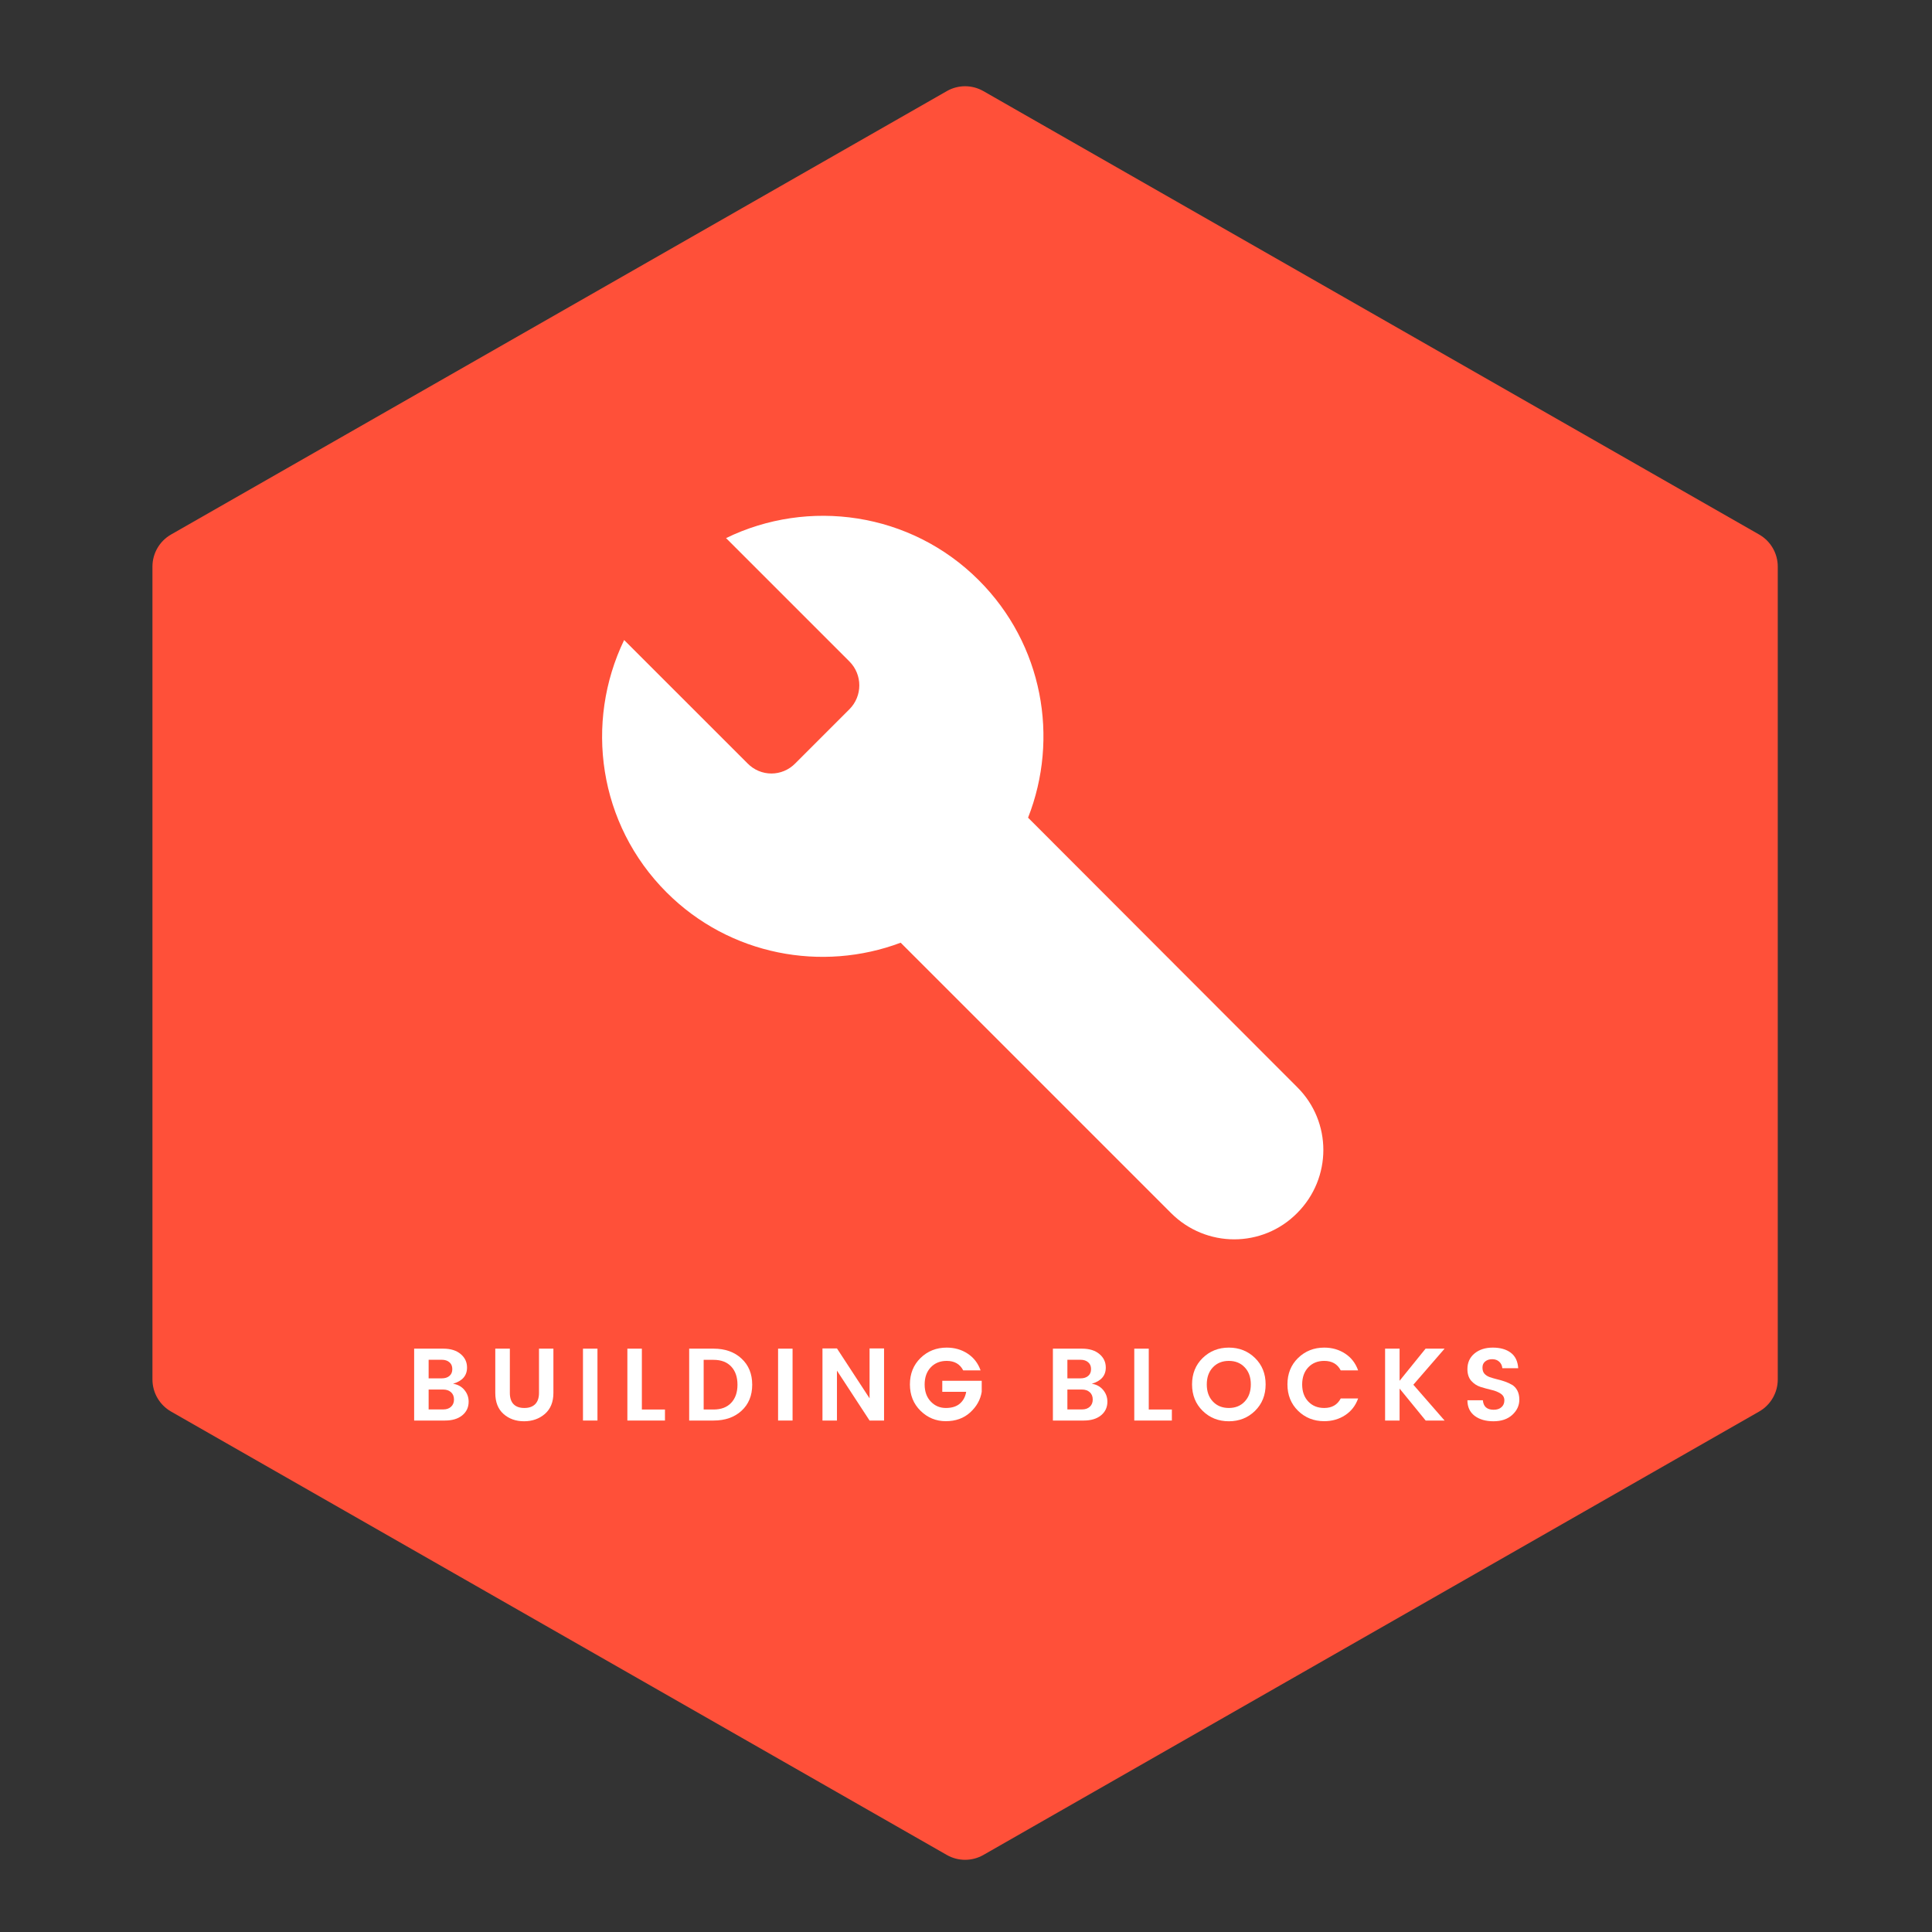 <?xml version="1.0" encoding="UTF-8"?><svg xmlns="http://www.w3.org/2000/svg" xmlns:xlink="http://www.w3.org/1999/xlink" width="375" zoomAndPan="magnify" viewBox="0 0 375 375" height="375" preserveAspectRatio="xMidYMid meet" version="1.0"><rect x="0" y="0" width="375" height="375" fill="#333333" stroke="none"/><defs><g><g id="glyph-0-0"/><g id="glyph-0-1"><path d="M 1.5 -13.953 L 7.156 -13.953 C 8.582 -13.953 9.707 -13.602 10.531 -12.906 C 11.352 -12.219 11.766 -11.344 11.766 -10.281 C 11.766 -8.719 10.859 -7.672 9.047 -7.141 C 9.961 -7.004 10.695 -6.602 11.25 -5.938 C 11.801 -5.281 12.078 -4.52 12.078 -3.656 C 12.078 -2.562 11.66 -1.676 10.828 -1 C 10.004 -0.332 8.891 0 7.484 0 L 1.5 0 Z M 4.312 -11.797 L 4.312 -8.188 L 6.859 -8.188 C 7.484 -8.188 7.977 -8.344 8.344 -8.656 C 8.719 -8.969 8.906 -9.41 8.906 -9.984 C 8.906 -10.555 8.719 -11 8.344 -11.312 C 7.977 -11.633 7.484 -11.797 6.859 -11.797 Z M 4.312 -2.156 L 7.156 -2.156 C 7.781 -2.156 8.281 -2.328 8.656 -2.672 C 9.039 -3.016 9.234 -3.484 9.234 -4.078 C 9.234 -4.68 9.039 -5.156 8.656 -5.5 C 8.27 -5.844 7.766 -6.016 7.141 -6.016 L 4.312 -6.016 Z M 4.312 -2.156 "/></g><g id="glyph-0-2"><path d="M 1.453 -5.359 L 1.453 -13.953 L 4.281 -13.953 L 4.281 -5.359 C 4.281 -4.398 4.52 -3.672 5 -3.172 C 5.488 -2.68 6.188 -2.438 7.094 -2.438 C 8 -2.438 8.695 -2.68 9.188 -3.172 C 9.688 -3.672 9.938 -4.398 9.938 -5.359 L 9.938 -13.953 L 12.734 -13.953 L 12.734 -5.359 C 12.734 -3.598 12.18 -2.238 11.078 -1.281 C 9.973 -0.332 8.625 0.141 7.031 0.141 C 5.445 0.141 4.117 -0.332 3.047 -1.281 C 1.984 -2.227 1.453 -3.586 1.453 -5.359 Z M 1.453 -5.359 "/></g><g id="glyph-0-3"><path d="M 1.5 0 L 1.5 -13.953 L 4.312 -13.953 L 4.312 0 Z M 1.5 0 "/></g><g id="glyph-0-4"><path d="M 1.5 -13.953 L 4.312 -13.953 L 4.312 -2.141 L 8.797 -2.141 L 8.797 0 L 1.5 0 Z M 1.5 -13.953 "/></g><g id="glyph-0-5"><path d="M 4.312 -2.141 L 6.234 -2.141 C 7.703 -2.141 8.844 -2.57 9.656 -3.438 C 10.469 -4.301 10.875 -5.473 10.875 -6.953 C 10.875 -8.441 10.469 -9.617 9.656 -10.484 C 8.844 -11.348 7.703 -11.781 6.234 -11.781 L 4.312 -11.781 Z M 6.234 -13.953 C 8.473 -13.953 10.281 -13.312 11.656 -12.031 C 13.039 -10.758 13.734 -9.066 13.734 -6.953 C 13.734 -4.848 13.039 -3.16 11.656 -1.891 C 10.281 -0.629 8.473 0 6.234 0 L 1.5 0 L 1.5 -13.953 Z M 6.234 -13.953 "/></g><g id="glyph-0-6"><path d="M 10.641 -14 L 13.453 -14 L 13.453 0 L 10.641 0 L 4.312 -9.688 L 4.312 0 L 1.5 0 L 1.5 -14 L 4.312 -14 L 10.641 -4.312 Z M 10.641 -14 "/></g><g id="glyph-0-7"><path d="M 2.781 -1.891 C 1.406 -3.242 0.719 -4.953 0.719 -7.016 C 0.719 -9.086 1.406 -10.797 2.781 -12.141 C 4.164 -13.484 5.859 -14.156 7.859 -14.156 C 9.379 -14.156 10.727 -13.77 11.906 -13 C 13.094 -12.227 13.938 -11.141 14.438 -9.734 L 11.062 -9.734 C 10.438 -10.961 9.367 -11.578 7.859 -11.578 C 6.586 -11.578 5.555 -11.16 4.766 -10.328 C 3.973 -9.492 3.578 -8.383 3.578 -7 C 3.578 -5.625 3.973 -4.52 4.766 -3.688 C 5.555 -2.852 6.531 -2.438 7.688 -2.438 C 8.844 -2.438 9.75 -2.719 10.406 -3.281 C 11.07 -3.852 11.484 -4.617 11.641 -5.578 L 7 -5.578 L 7 -7.719 L 14.656 -7.719 L 14.656 -5.578 C 14.414 -4.055 13.672 -2.723 12.422 -1.578 C 11.172 -0.441 9.594 0.125 7.688 0.125 C 5.789 0.125 4.156 -0.547 2.781 -1.891 Z M 2.781 -1.891 "/></g><g id="glyph-0-8"/><g id="glyph-0-9"><path d="M 10.938 -3.688 C 11.727 -4.52 12.125 -5.629 12.125 -7.016 C 12.125 -8.398 11.727 -9.504 10.938 -10.328 C 10.156 -11.16 9.129 -11.578 7.859 -11.578 C 6.586 -11.578 5.555 -11.16 4.766 -10.328 C 3.973 -9.492 3.578 -8.383 3.578 -7 C 3.578 -5.625 3.973 -4.52 4.766 -3.688 C 5.555 -2.852 6.586 -2.438 7.859 -2.438 C 9.129 -2.438 10.156 -2.852 10.938 -3.688 Z M 7.859 0.141 C 5.848 0.141 4.156 -0.531 2.781 -1.875 C 1.406 -3.227 0.719 -4.941 0.719 -7.016 C 0.719 -9.086 1.406 -10.797 2.781 -12.141 C 4.164 -13.484 5.859 -14.156 7.859 -14.156 C 9.867 -14.156 11.562 -13.484 12.938 -12.141 C 14.312 -10.797 15 -9.086 15 -7.016 C 15 -4.941 14.312 -3.227 12.938 -1.875 C 11.562 -0.531 9.867 0.141 7.859 0.141 Z M 7.859 0.141 "/></g><g id="glyph-0-10"><path d="M 2.781 -1.891 C 1.406 -3.242 0.719 -4.953 0.719 -7.016 C 0.719 -9.086 1.406 -10.797 2.781 -12.141 C 4.164 -13.484 5.859 -14.156 7.859 -14.156 C 9.379 -14.156 10.727 -13.77 11.906 -13 C 13.094 -12.227 13.938 -11.141 14.438 -9.734 L 11.062 -9.734 C 10.438 -10.961 9.367 -11.578 7.859 -11.578 C 6.586 -11.578 5.555 -11.16 4.766 -10.328 C 3.973 -9.492 3.578 -8.383 3.578 -7 C 3.578 -5.625 3.973 -4.52 4.766 -3.688 C 5.555 -2.852 6.586 -2.438 7.859 -2.438 C 9.348 -2.438 10.414 -3.051 11.062 -4.281 L 14.438 -4.281 C 13.938 -2.883 13.094 -1.801 11.906 -1.031 C 10.727 -0.258 9.379 0.125 7.859 0.125 C 5.848 0.125 4.156 -0.547 2.781 -1.891 Z M 2.781 -1.891 "/></g><g id="glyph-0-11"><path d="M 4.312 0 L 1.5 0 L 1.5 -13.953 L 4.312 -13.953 L 4.312 -7.719 L 9.359 -13.953 L 13.047 -13.953 L 6.984 -6.953 L 13.047 0 L 9.375 0 L 4.312 -6.203 Z M 4.312 0 "/></g><g id="glyph-0-12"><path d="M 6.016 -11.906 C 5.461 -11.906 5.008 -11.758 4.656 -11.469 C 4.301 -11.188 4.125 -10.789 4.125 -10.281 C 4.125 -9.77 4.254 -9.367 4.516 -9.078 C 4.773 -8.797 5.117 -8.578 5.547 -8.422 C 5.973 -8.273 6.438 -8.141 6.938 -8.016 C 7.445 -7.898 7.953 -7.754 8.453 -7.578 C 8.961 -7.398 9.43 -7.188 9.859 -6.938 C 10.285 -6.688 10.629 -6.316 10.891 -5.828 C 11.148 -5.336 11.281 -4.75 11.281 -4.062 C 11.281 -2.914 10.82 -1.926 9.906 -1.094 C 9 -0.27 7.785 0.141 6.266 0.141 C 4.754 0.141 3.531 -0.211 2.594 -0.922 C 1.664 -1.641 1.203 -2.645 1.203 -3.938 L 4.203 -3.938 C 4.305 -2.707 5.004 -2.094 6.297 -2.094 C 6.941 -2.094 7.445 -2.258 7.812 -2.594 C 8.188 -2.926 8.375 -3.367 8.375 -3.922 C 8.375 -4.484 8.129 -4.922 7.641 -5.234 C 7.148 -5.555 6.551 -5.797 5.844 -5.953 C 5.145 -6.117 4.441 -6.312 3.734 -6.531 C 3.035 -6.758 2.438 -7.156 1.938 -7.719 C 1.445 -8.289 1.203 -9.047 1.203 -9.984 C 1.203 -11.242 1.66 -12.254 2.578 -13.016 C 3.492 -13.773 4.676 -14.156 6.125 -14.156 C 7.57 -14.156 8.734 -13.828 9.609 -13.172 C 10.492 -12.516 10.977 -11.508 11.062 -10.156 L 7.984 -10.156 C 7.93 -10.688 7.727 -11.109 7.375 -11.422 C 7.031 -11.742 6.578 -11.906 6.016 -11.906 Z M 6.016 -11.906 "/></g></g><clipPath id="clip-0"><path d="M 29.449 16.738 L 345.199 16.738 L 345.199 360.988 L 29.449 360.988 Z M 29.449 16.738 " clip-rule="nonzero"/></clipPath></defs><g clip-path="url(#clip-0)"><path fill="rgb(100%, 31.369%, 22.35%)" d="M 341.445 103.75 L 190.883 17.688 C 188.672 16.422 185.977 16.422 183.77 17.688 L 33.203 103.75 C 30.969 105.023 29.59 107.406 29.59 109.973 L 29.59 267.754 C 29.59 270.324 30.969 272.703 33.203 273.98 L 183.77 360.043 C 184.875 360.672 186.094 360.988 187.324 360.988 C 188.559 360.988 189.777 360.672 190.883 360.043 L 341.445 273.98 C 343.684 272.703 345.062 270.324 345.062 267.754 L 345.062 109.973 C 345.062 107.406 343.684 105.023 341.445 103.75 Z M 341.445 103.75 " fill-opacity="1" fill-rule="nonzero"/></g><path fill="rgb(100%, 100%, 100%)" d="M 189.984 112.621 C 176.73 99.367 156.883 96.664 140.926 104.445 L 164.863 128.379 C 167.434 130.949 167.434 135.105 164.863 137.676 L 154.379 148.16 C 151.805 150.797 147.652 150.797 145.082 148.16 L 121.145 124.227 C 113.43 140.246 116.133 159.965 129.387 173.215 C 141.652 185.48 159.586 188.711 174.82 182.977 L 227.305 235.461 C 234.098 242.254 245.043 242.254 251.77 235.461 C 258.559 228.672 258.559 217.723 251.77 211 L 199.547 158.711 C 205.613 143.281 202.445 125.082 189.984 112.621 Z M 189.984 112.621 " fill-opacity="1" fill-rule="nonzero"/><g fill="rgb(100%, 100%, 100%)" fill-opacity="1"><use x="78.886" y="275.726" xmlns:xlink="http://www.w3.org/1999/xlink" xlink:href="#glyph-0-1" xlink:type="simple" xlink:actuate="onLoad" xlink:show="embed"/></g><g fill="rgb(100%, 100%, 100%)" fill-opacity="1"><use x="94.681" y="275.726" xmlns:xlink="http://www.w3.org/1999/xlink" xlink:href="#glyph-0-2" xlink:type="simple" xlink:actuate="onLoad" xlink:show="embed"/></g><g fill="rgb(100%, 100%, 100%)" fill-opacity="1"><use x="111.655" y="275.726" xmlns:xlink="http://www.w3.org/1999/xlink" xlink:href="#glyph-0-3" xlink:type="simple" xlink:actuate="onLoad" xlink:show="embed"/></g><g fill="rgb(100%, 100%, 100%)" fill-opacity="1"><use x="120.273" y="275.726" xmlns:xlink="http://www.w3.org/1999/xlink" xlink:href="#glyph-0-4" xlink:type="simple" xlink:actuate="onLoad" xlink:show="embed"/></g><g fill="rgb(100%, 100%, 100%)" fill-opacity="1"><use x="132.269" y="275.726" xmlns:xlink="http://www.w3.org/1999/xlink" xlink:href="#glyph-0-5" xlink:type="simple" xlink:actuate="onLoad" xlink:show="embed"/></g><g fill="rgb(100%, 100%, 100%)" fill-opacity="1"><use x="149.524" y="275.726" xmlns:xlink="http://www.w3.org/1999/xlink" xlink:href="#glyph-0-3" xlink:type="simple" xlink:actuate="onLoad" xlink:show="embed"/></g><g fill="rgb(100%, 100%, 100%)" fill-opacity="1"><use x="158.141" y="275.726" xmlns:xlink="http://www.w3.org/1999/xlink" xlink:href="#glyph-0-6" xlink:type="simple" xlink:actuate="onLoad" xlink:show="embed"/></g><g fill="rgb(100%, 100%, 100%)" fill-opacity="1"><use x="175.895" y="275.726" xmlns:xlink="http://www.w3.org/1999/xlink" xlink:href="#glyph-0-7" xlink:type="simple" xlink:actuate="onLoad" xlink:show="embed"/></g><g fill="rgb(100%, 100%, 100%)" fill-opacity="1"><use x="194.069" y="275.726" xmlns:xlink="http://www.w3.org/1999/xlink" xlink:href="#glyph-0-8" xlink:type="simple" xlink:actuate="onLoad" xlink:show="embed"/></g><g fill="rgb(100%, 100%, 100%)" fill-opacity="1"><use x="202.867" y="275.726" xmlns:xlink="http://www.w3.org/1999/xlink" xlink:href="#glyph-0-1" xlink:type="simple" xlink:actuate="onLoad" xlink:show="embed"/></g><g fill="rgb(100%, 100%, 100%)" fill-opacity="1"><use x="218.662" y="275.726" xmlns:xlink="http://www.w3.org/1999/xlink" xlink:href="#glyph-0-4" xlink:type="simple" xlink:actuate="onLoad" xlink:show="embed"/></g><g fill="rgb(100%, 100%, 100%)" fill-opacity="1"><use x="230.658" y="275.726" xmlns:xlink="http://www.w3.org/1999/xlink" xlink:href="#glyph-0-9" xlink:type="simple" xlink:actuate="onLoad" xlink:show="embed"/></g><g fill="rgb(100%, 100%, 100%)" fill-opacity="1"><use x="249.172" y="275.726" xmlns:xlink="http://www.w3.org/1999/xlink" xlink:href="#glyph-0-10" xlink:type="simple" xlink:actuate="onLoad" xlink:show="embed"/></g><g fill="rgb(100%, 100%, 100%)" fill-opacity="1"><use x="267.346" y="275.726" xmlns:xlink="http://www.w3.org/1999/xlink" xlink:href="#glyph-0-11" xlink:type="simple" xlink:actuate="onLoad" xlink:show="embed"/></g><g fill="rgb(100%, 100%, 100%)" fill-opacity="1"><use x="283.621" y="275.726" xmlns:xlink="http://www.w3.org/1999/xlink" xlink:href="#glyph-0-12" xlink:type="simple" xlink:actuate="onLoad" xlink:show="embed"/></g></svg>